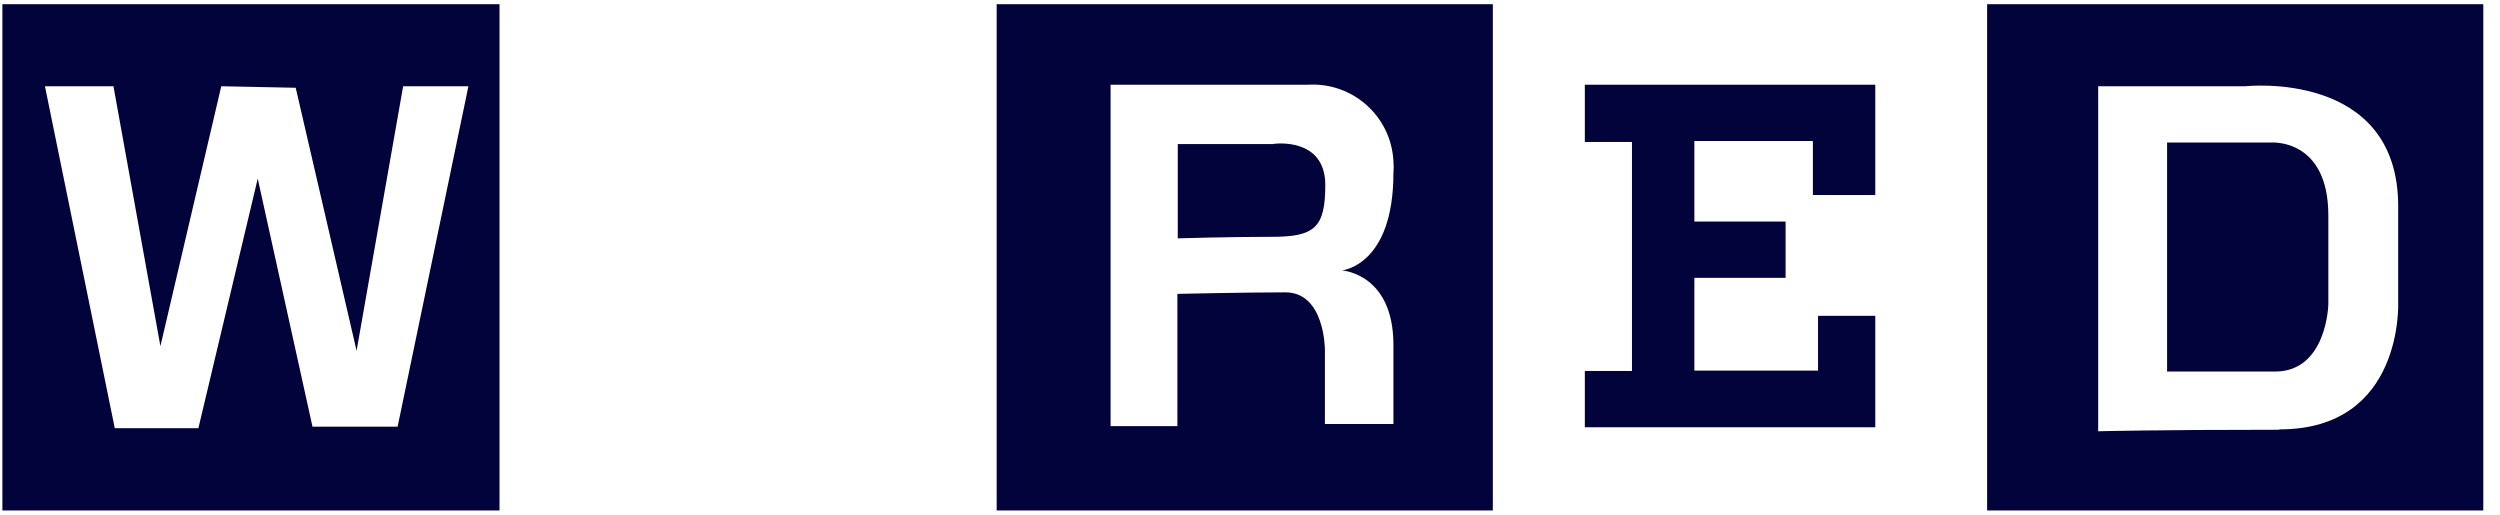 <svg width="131" height="27" viewBox="0 0 131 27" fill="none" xmlns="http://www.w3.org/2000/svg">
<path d="M66.715 7.549H61.715V12.489C61.715 12.489 64.425 12.409 66.655 12.409C68.885 12.409 69.445 11.929 69.445 9.699C69.445 7.149 66.735 7.539 66.735 7.539" fill="#02033B"/>
<path d="M52.225 26.749H78.225V0.219H52.225V26.749ZM73.015 18.059V22.219H69.425V18.319C69.425 18.319 69.425 15.319 67.355 15.319C65.285 15.319 61.695 15.399 61.695 15.399V22.329H58.195V4.439H68.555C70.885 4.309 72.885 6.089 73.015 8.429C73.015 8.429 73.015 8.429 73.015 8.439C73.035 8.649 73.035 8.859 73.015 9.069C73.015 13.929 70.315 14.169 70.315 14.169C70.315 14.169 73.015 14.329 73.015 18.069" fill="#02033B"/>
<path d="M83.045 4.439V7.439H85.515V19.439H83.045V22.389H98.265V16.549H95.265V19.419H88.785V14.559H93.565V11.609H88.785V7.389H94.995V10.219H98.265V4.439H83.045Z" fill="#02033B"/>
<path d="M118.975 7.469H113.555V19.469H119.215C121.925 19.469 122.005 15.959 122.005 15.959V11.289C122.005 7.229 119.005 7.469 119.005 7.469" fill="#02033B"/>
<path d="M104.125 26.749H130.125V0.219H104.125V26.749ZM119.425 22.519C112.895 22.519 109.945 22.599 109.945 22.599V4.519H117.665C117.665 4.519 125.665 3.639 125.665 10.809V15.809C125.665 15.809 125.985 22.499 119.455 22.499" fill="#02033B"/>
<path d="M0.125 26.749H26.175V0.219H0.125V26.749ZM20.835 22.359H16.375L13.505 9.359L10.395 22.439H6.015L2.355 4.519H5.945L8.405 18.139L11.595 4.519L15.495 4.599L18.685 18.379L21.125 4.519H24.545L20.835 22.359Z" fill="#02033B"/>
</svg>
